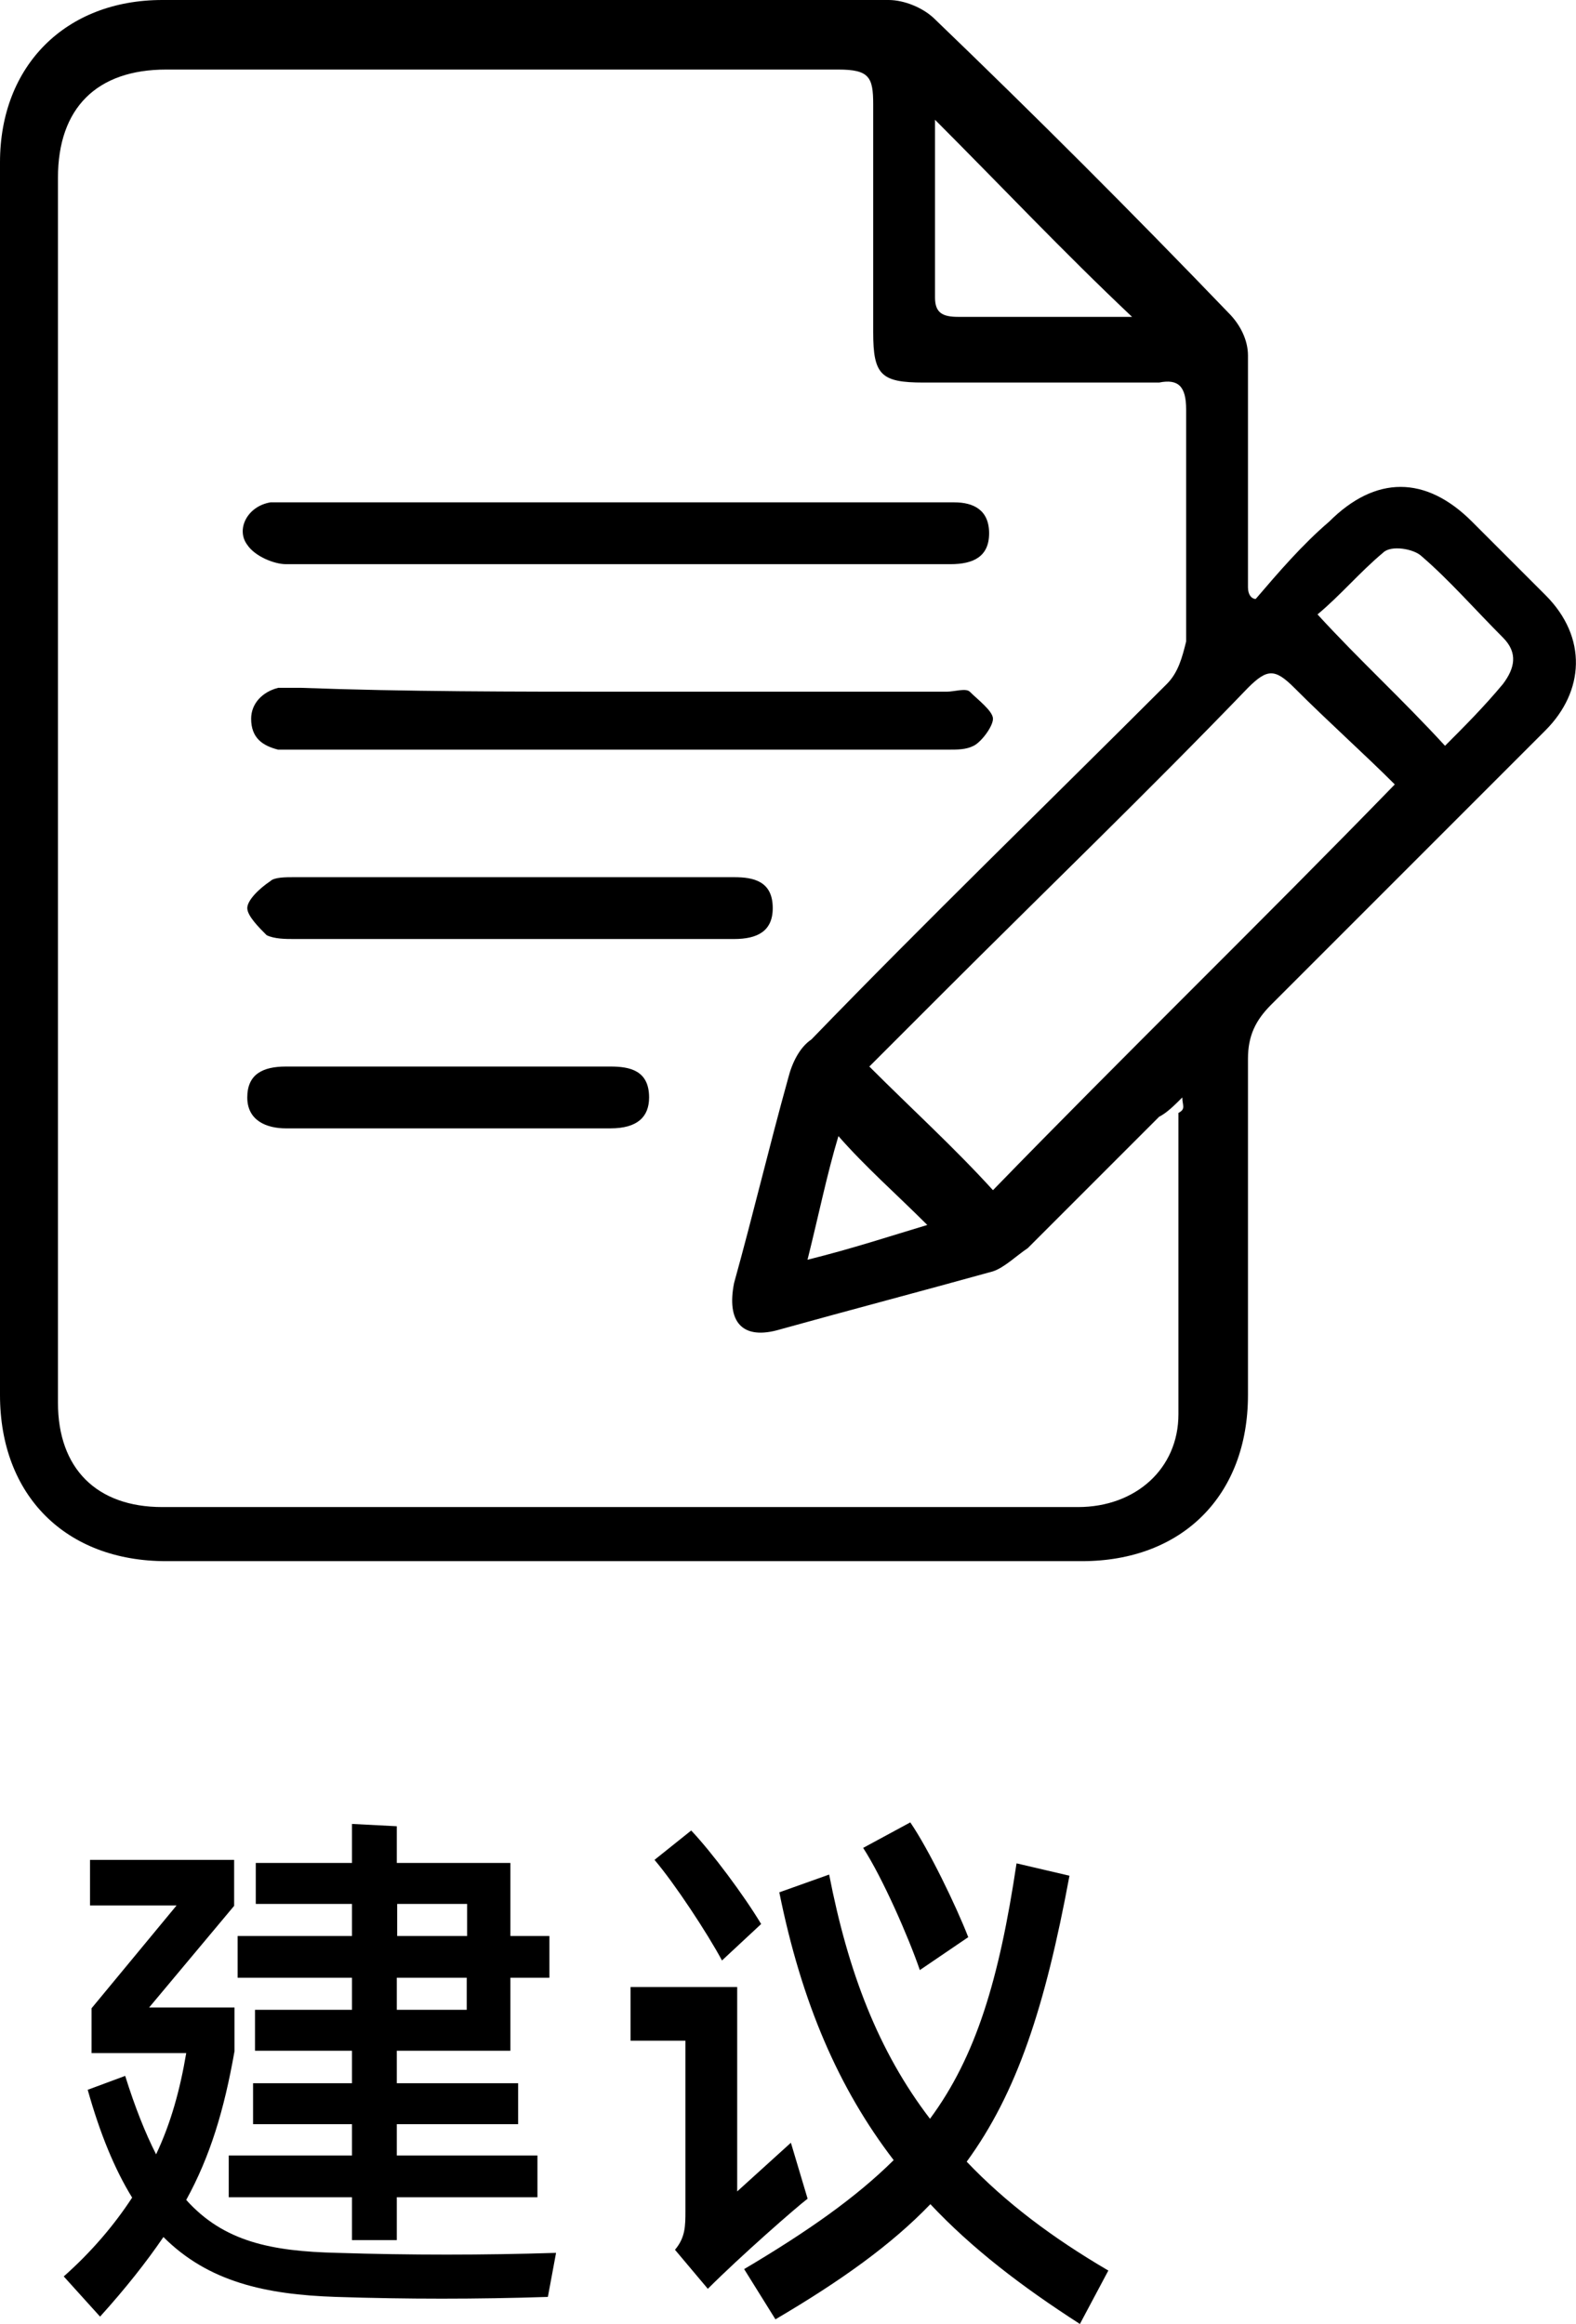 <?xml version="1.0" encoding="UTF-8"?>
<svg id="Layer_2" data-name="Layer 2" xmlns="http://www.w3.org/2000/svg" viewBox="0 0 40.79 60.14">
  <g id="Layer_5" data-name="Layer 5">
    <g>
      <g>
        <path d="M14.39,58.31l-.21,1.13c-1.83.06-3.66.06-5.48,0-1.83-.06-3.31-.39-4.47-1.55-.45.66-.99,1.34-1.64,2.06l-.94-1.04c.71-.63,1.3-1.32,1.77-2.04-.45-.73-.83-1.65-1.15-2.79l.97-.36c.25.8.52,1.48.8,2.03.38-.8.62-1.67.78-2.62h-2.45v-1.16l2.2-2.66h-2.24v-1.18h3.73v1.19l-2.2,2.63h2.21v1.13c-.27,1.53-.63,2.72-1.25,3.85.97,1.08,2.2,1.33,3.91,1.37,1.89.06,3.77.06,5.66,0ZM9.11,51.18h-2.96v-1.08h2.96v-.83h-2.49v-1.06h2.49v-1.01l1.16.06v.95h2.94v1.89h1.01v1.08h-1.01v1.89h-2.94v.84h3.14v1.06h-3.14v.81h3.64v1.08h-3.64v1.11h-1.16v-1.11h-3.19v-1.08h3.19v-.81h-2.56v-1.06h2.56v-.84h-2.51v-1.06h2.51v-.83ZM10.28,50.1h1.81v-.83h-1.81v.83ZM12.08,51.18h-1.81v.83h1.81v-.83Z"/>
        <path d="M20.9,56.9c-.29.22-1.72,1.47-2.58,2.33l-.85-1.01c.27-.32.27-.62.27-1.01v-4.4h-1.42v-1.39h2.76v5.29l1.39-1.26.43,1.44ZM18.69,50.74c-.38-.71-1.23-2-1.75-2.61l.95-.76c.53.56,1.36,1.67,1.81,2.42l-1.01.94ZM28.69,58.75l-.74,1.39c-1.51-.97-2.8-1.96-3.87-3.1-1.01,1.05-2.31,1.98-4.01,2.98l-.81-1.3c1.67-.99,2.9-1.86,3.87-2.82-1.42-1.85-2.38-4.06-2.96-6.93l1.29-.46c.49,2.52,1.27,4.57,2.61,6.32,1.19-1.61,1.79-3.6,2.24-6.61l1.37.32c-.63,3.4-1.36,5.62-2.66,7.4,1,1.05,2.2,1.96,3.67,2.82ZM23.81,50.99c-.29-.85-.97-2.4-1.47-3.17l1.22-.66c.48.7,1.19,2.17,1.5,2.97l-1.25.85Z"/>
      </g>
      <g id="_0fdiQx" data-name="0fdiQx">
        <g>
          <path d="M32.5,15.5c.6-.7,1.2-1.4,1.9-2,1.2-1.2,2.5-1.2,3.7,0,.6.6,1.3,1.3,1.9,1.9,1.1,1.1,1,2.5,0,3.5-2.4,2.4-4.7,4.7-7.1,7.1-.4.4-.6.8-.6,1.4v8.7c0,2.6-1.7,4.3-4.3,4.3H4.3c-2.6,0-4.3-1.7-4.3-4.3V4.2C0,1.7,1.7,0,4.2,0h18.8c.4,0,.9.2,1.2.5,2.6,2.5,5.1,5,7.6,7.6.3.3.5.7.5,1.1v6c0,.2.1.3.2.3ZM30.6,28.4c-.2.2-.4.4-.6.5-1.1,1.1-2.3,2.3-3.4,3.4-.3.2-.6.5-.9.6-1.8.5-3.7,1-5.5,1.5-1,.3-1.4-.2-1.2-1.2.5-1.8.9-3.5,1.4-5.3.1-.4.3-.8.6-1,3-3.1,6.1-6.1,9.2-9.2.3-.3.4-.7.5-1.1v-6c0-.6-.2-.8-.7-.7h-6.1c-1.1,0-1.3-.2-1.3-1.3V2.7c0-.7-.1-.9-.9-.9H4.3c-1.8,0-2.8,1-2.8,2.8v31.7c0,1.7,1,2.7,2.7,2.7h23.7c1.5,0,2.6-1,2.6-2.4v-7.8c.2-.1.1-.2.1-.4ZM36.1,20.3c-.8-.8-1.7-1.6-2.6-2.5-.5-.5-.7-.5-1.2,0-2.6,2.7-5.3,5.3-7.9,7.9-.6.6-1.3,1.3-1.9,1.9,1.1,1.1,2.2,2.1,3.2,3.2,3.4-3.5,6.9-6.9,10.4-10.5ZM24.2,3.1v4.6c0,.4.2.5.6.5h4.5c-1.8-1.7-3.4-3.4-5.1-5.1ZM37.4,19.3c.5-.5,1-1,1.5-1.6.3-.4.4-.8,0-1.2-.7-.7-1.4-1.5-2.1-2.1-.2-.2-.8-.3-1-.1-.6.5-1.1,1.1-1.7,1.6,1.1,1.2,2.2,2.2,3.3,3.4ZM21.7,29.4c-.3,1-.5,2-.8,3.2,1.2-.3,2.1-.6,3.1-.9-.8-.8-1.6-1.5-2.3-2.3Z"/>
          <path d="M16.1,17.9h8.4c.2,0,.5-.1.6,0,.2.2.6.5.6.7s-.3.6-.5.7c-.2.1-.4.1-.7.1H7.2c-.4-.1-.7-.3-.7-.8,0-.4.3-.7.7-.8h.6c2.7.1,5.5.1,8.3.1Z"/>
          <path d="M16,14.6H7.4c-.3,0-.8-.2-1-.5-.3-.4,0-1,.6-1.1h17.7c.5,0,.9.2.9.8s-.4.8-1,.8h-8.6Z"/>
          <path d="M13.3,24.3h-5.7c-.2,0-.5,0-.7-.1-.2-.2-.5-.5-.5-.7s.3-.5.6-.7c.1-.1.4-.1.6-.1h11.4c.5,0,1,.1,1,.8,0,.6-.4.8-1,.8h-5.7Z"/>
          <path d="M11.6,29.2h-4.2c-.5,0-1-.2-1-.8s.4-.8,1-.8h8.4c.5,0,1,.1,1,.8,0,.5-.3.8-1,.8h-4.2Z"/>
        </g>
      </g>
    </g>
  </g>
</svg>